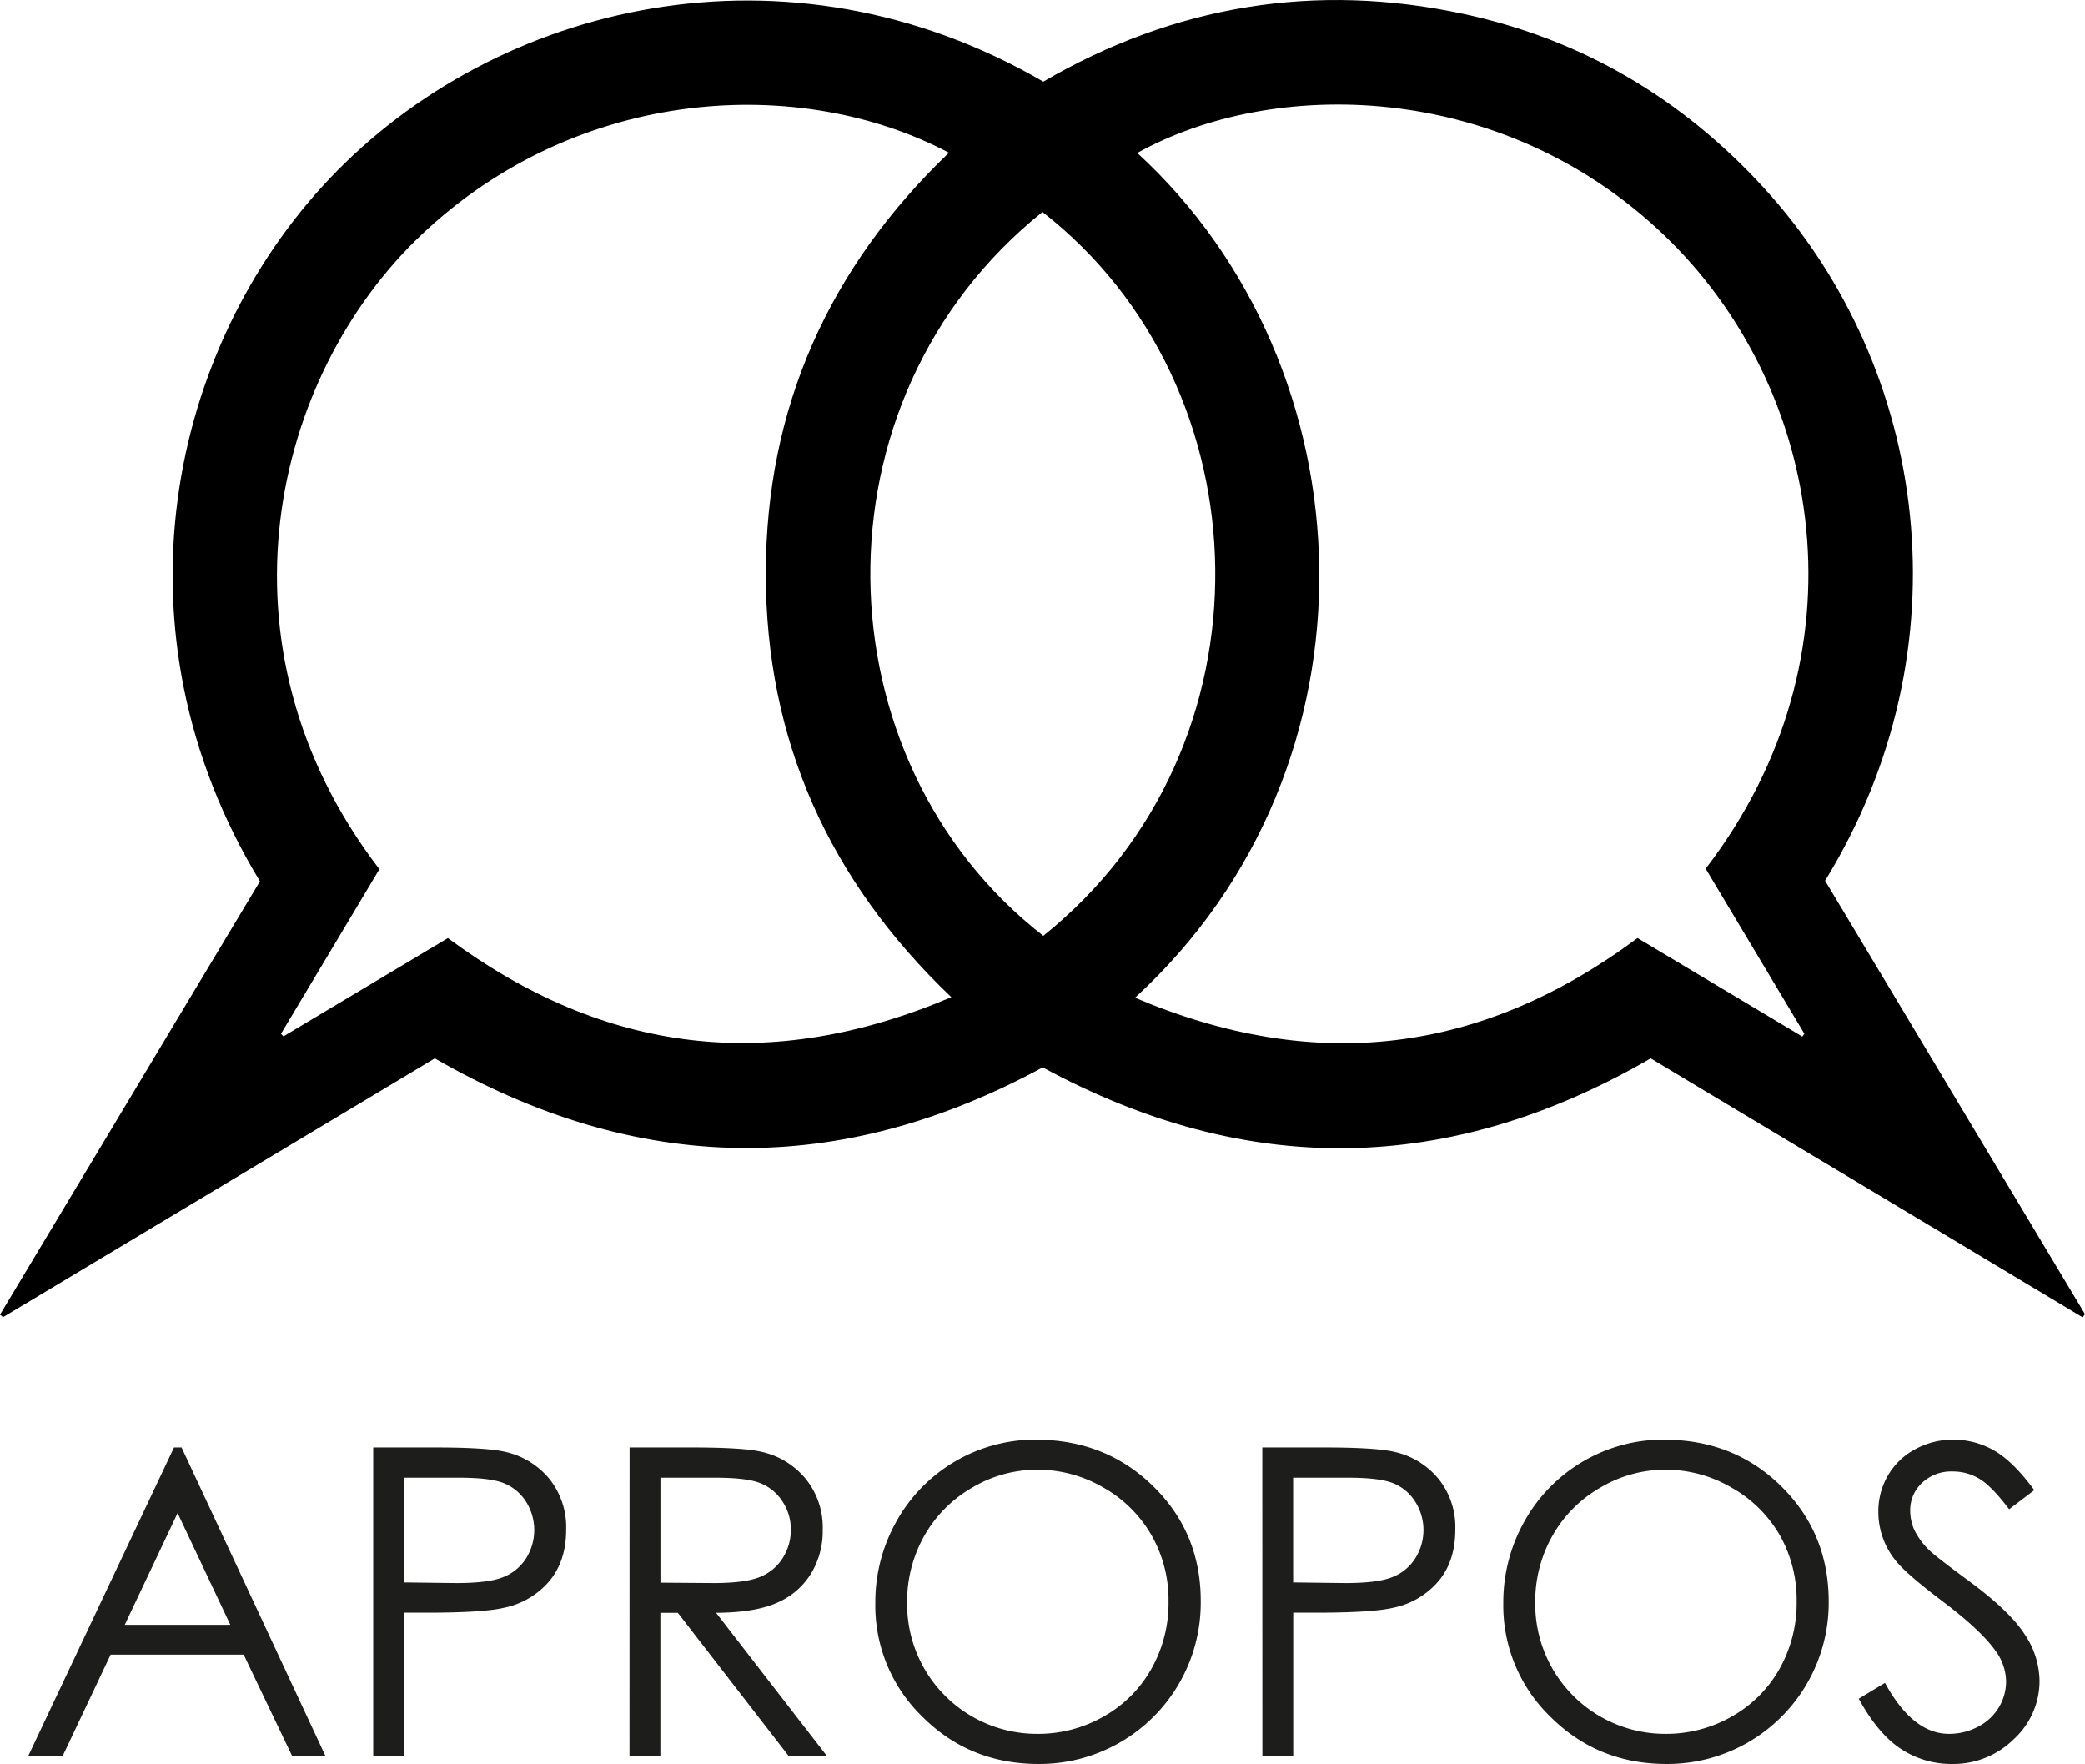 <svg id="Layer_1" data-name="Layer 1" xmlns="http://www.w3.org/2000/svg" viewBox="0 0 526.01 445.02"><defs><style>.cls-1{fill:#1d1d1b;}</style></defs><title>logo</title><path class="cls-1" d="M45.81,365.15l36.33,77.91H73.73L61.48,417.42H27.91L15.78,443.06H7.09L43.9,365.15Zm-1,16.55L31.47,409.9H58.11Z"/><path class="cls-1" d="M94.16,365.15h15.52q13.35,0,18,1.16a20,20,0,0,1,10.91,6.76,19.44,19.44,0,0,1,4.24,12.84q0,7.79-4.14,12.84a20.31,20.31,0,0,1-11.38,6.81q-5.29,1.28-19.81,1.27H102v36.23H94.16Zm7.79,7.63V399.2l13.19.16q8,0,11.7-1.45a12.05,12.05,0,0,0,5.83-4.71,13.39,13.39,0,0,0,0-14.43,11.8,11.8,0,0,0-5.59-4.62q-3.47-1.38-11.36-1.37Z"/><path class="cls-1" d="M158.83,365.15h15.52q13,0,17.58,1.06A20,20,0,0,1,203.21,373a19.44,19.44,0,0,1,4.35,12.86,20.72,20.72,0,0,1-3,11.19,18.58,18.58,0,0,1-8.55,7.29q-5.56,2.47-15.36,2.52l28,36.18H199l-28-36.18h-4.4v36.18h-7.79Zm7.79,7.63v26.48l13.42.1q7.8,0,11.53-1.48a12,12,0,0,0,5.84-4.74,13.15,13.15,0,0,0,2.1-7.28,12.6,12.6,0,0,0-2.13-7.13,11.84,11.84,0,0,0-5.57-4.58q-3.45-1.38-11.45-1.37Z"/><path class="cls-1" d="M261.34,363.19Q279,363.19,291,375t11.93,29.08A40.67,40.67,0,0,1,262,445q-17.33,0-29.25-11.87a39,39,0,0,1-11.92-28.7,41.53,41.53,0,0,1,5.43-20.82,40.13,40.13,0,0,1,35.11-20.44Zm.34,7.57a32,32,0,0,0-16.39,4.51,32.38,32.38,0,0,0-12.09,12.14,33.72,33.72,0,0,0-4.35,17,32.76,32.76,0,0,0,32.83,33,33.24,33.24,0,0,0,16.79-4.4,31.41,31.41,0,0,0,12-12,33.73,33.73,0,0,0,4.33-17,32.93,32.93,0,0,0-4.33-16.78,32.25,32.25,0,0,0-12.17-12A32.89,32.89,0,0,0,261.68,370.76Z"/><path class="cls-1" d="M318.46,365.15H334q13.33,0,18,1.16a20,20,0,0,1,10.91,6.76,19.39,19.39,0,0,1,4.24,12.84q0,7.79-4.13,12.84a20.3,20.3,0,0,1-11.39,6.81q-5.3,1.28-19.8,1.27h-5.57v36.23h-7.78Zm7.78,7.63V399.2l13.19.16q8,0,11.71-1.45A12,12,0,0,0,357,393.2a13.34,13.34,0,0,0,0-14.43,11.73,11.73,0,0,0-5.58-4.62c-2.32-.92-6.1-1.37-11.37-1.37Z"/><path class="cls-1" d="M419.8,363.19q17.7,0,29.63,11.81t11.92,29.08A40.67,40.67,0,0,1,420.44,445q-17.34,0-29.26-11.87a39,39,0,0,1-11.92-28.7,41.53,41.53,0,0,1,5.43-20.82,40.13,40.13,0,0,1,35.11-20.44Zm.35,7.57a32,32,0,0,0-16.39,4.51,32.34,32.34,0,0,0-12.1,12.14,33.72,33.72,0,0,0-4.35,17,32.78,32.78,0,0,0,32.84,33,33.29,33.29,0,0,0,16.79-4.4,31.55,31.55,0,0,0,12-12,33.83,33.83,0,0,0,4.32-17A33,33,0,0,0,449,387.27a32.27,32.27,0,0,0-12.18-12A32.86,32.86,0,0,0,420.15,370.76Z"/><path class="cls-1" d="M468.93,428.54l6.62-4q7,12.87,16.15,12.87a15.55,15.55,0,0,0,7.36-1.82,13,13,0,0,0,5.24-4.9,12.7,12.7,0,0,0,1.8-6.52,13.25,13.25,0,0,0-2.64-7.68q-3.66-5.19-13.35-12.5T478,393.38a19.5,19.5,0,0,1-4.13-11.92,18,18,0,0,1,2.44-9.27,17.35,17.35,0,0,1,6.86-6.59,19.7,19.7,0,0,1,9.61-2.41,20.49,20.49,0,0,1,10.3,2.73q4.8,2.73,10.14,10l-6.35,4.82q-4.39-5.82-7.5-7.68a12.93,12.93,0,0,0-6.75-1.85,10.7,10.7,0,0,0-7.71,2.86,9.37,9.37,0,0,0-3,7,12,12,0,0,0,1.06,4.93,18.26,18.26,0,0,0,3.87,5.19q1.53,1.49,10.06,7.78,10.11,7.47,13.88,13.3a21.45,21.45,0,0,1,3.76,11.7,19.89,19.89,0,0,1-6.44,14.73A21.66,21.66,0,0,1,492.44,445a23,23,0,0,1-12.87-3.79Q473.8,437.43,468.93,428.54Z"/><path d="M0,331.66,65.58,222.33C27.11,158.92,42.93,87.6,83,45.22,125.15.58,198.58-16.93,263.21,20.59c33-19.23,68.56-25.15,106.08-17.08,29.81,6.41,55,21.3,75.63,43.8C486.76,93,496.36,163.64,460.44,222.18Q493.13,276.66,526,331.51l-.58.82L416.44,267q-76.12,44.17-153.38,2.27C211.9,297,161,296.52,109.69,267L.79,332.27ZM95.72,219.27,70.89,260.8l.64.64L113,236.65C152.46,265.86,194.26,271,240,251.56,209,222,193.19,186.47,193.2,144.7s15.93-77.21,46.2-106.17c-37.33-19.74-93.28-16.94-133,20.63C68.63,94.86,52.49,162.92,95.72,219.27ZM286.35,251.7c45.68,19.38,87.55,14.12,126.77-15.06l41.57,24.86.52-.72-24.9-41.64C471.53,165.46,460.36,97.81,419.48,59c-41-38.95-98.48-39.35-132.56-20.41C345.9,92.68,350.54,192.77,286.35,251.7ZM263,53.48c-59.25,47.51-56.62,138.41.21,182.6C322.53,188.49,319.64,97.62,263,53.48Z"/></svg>